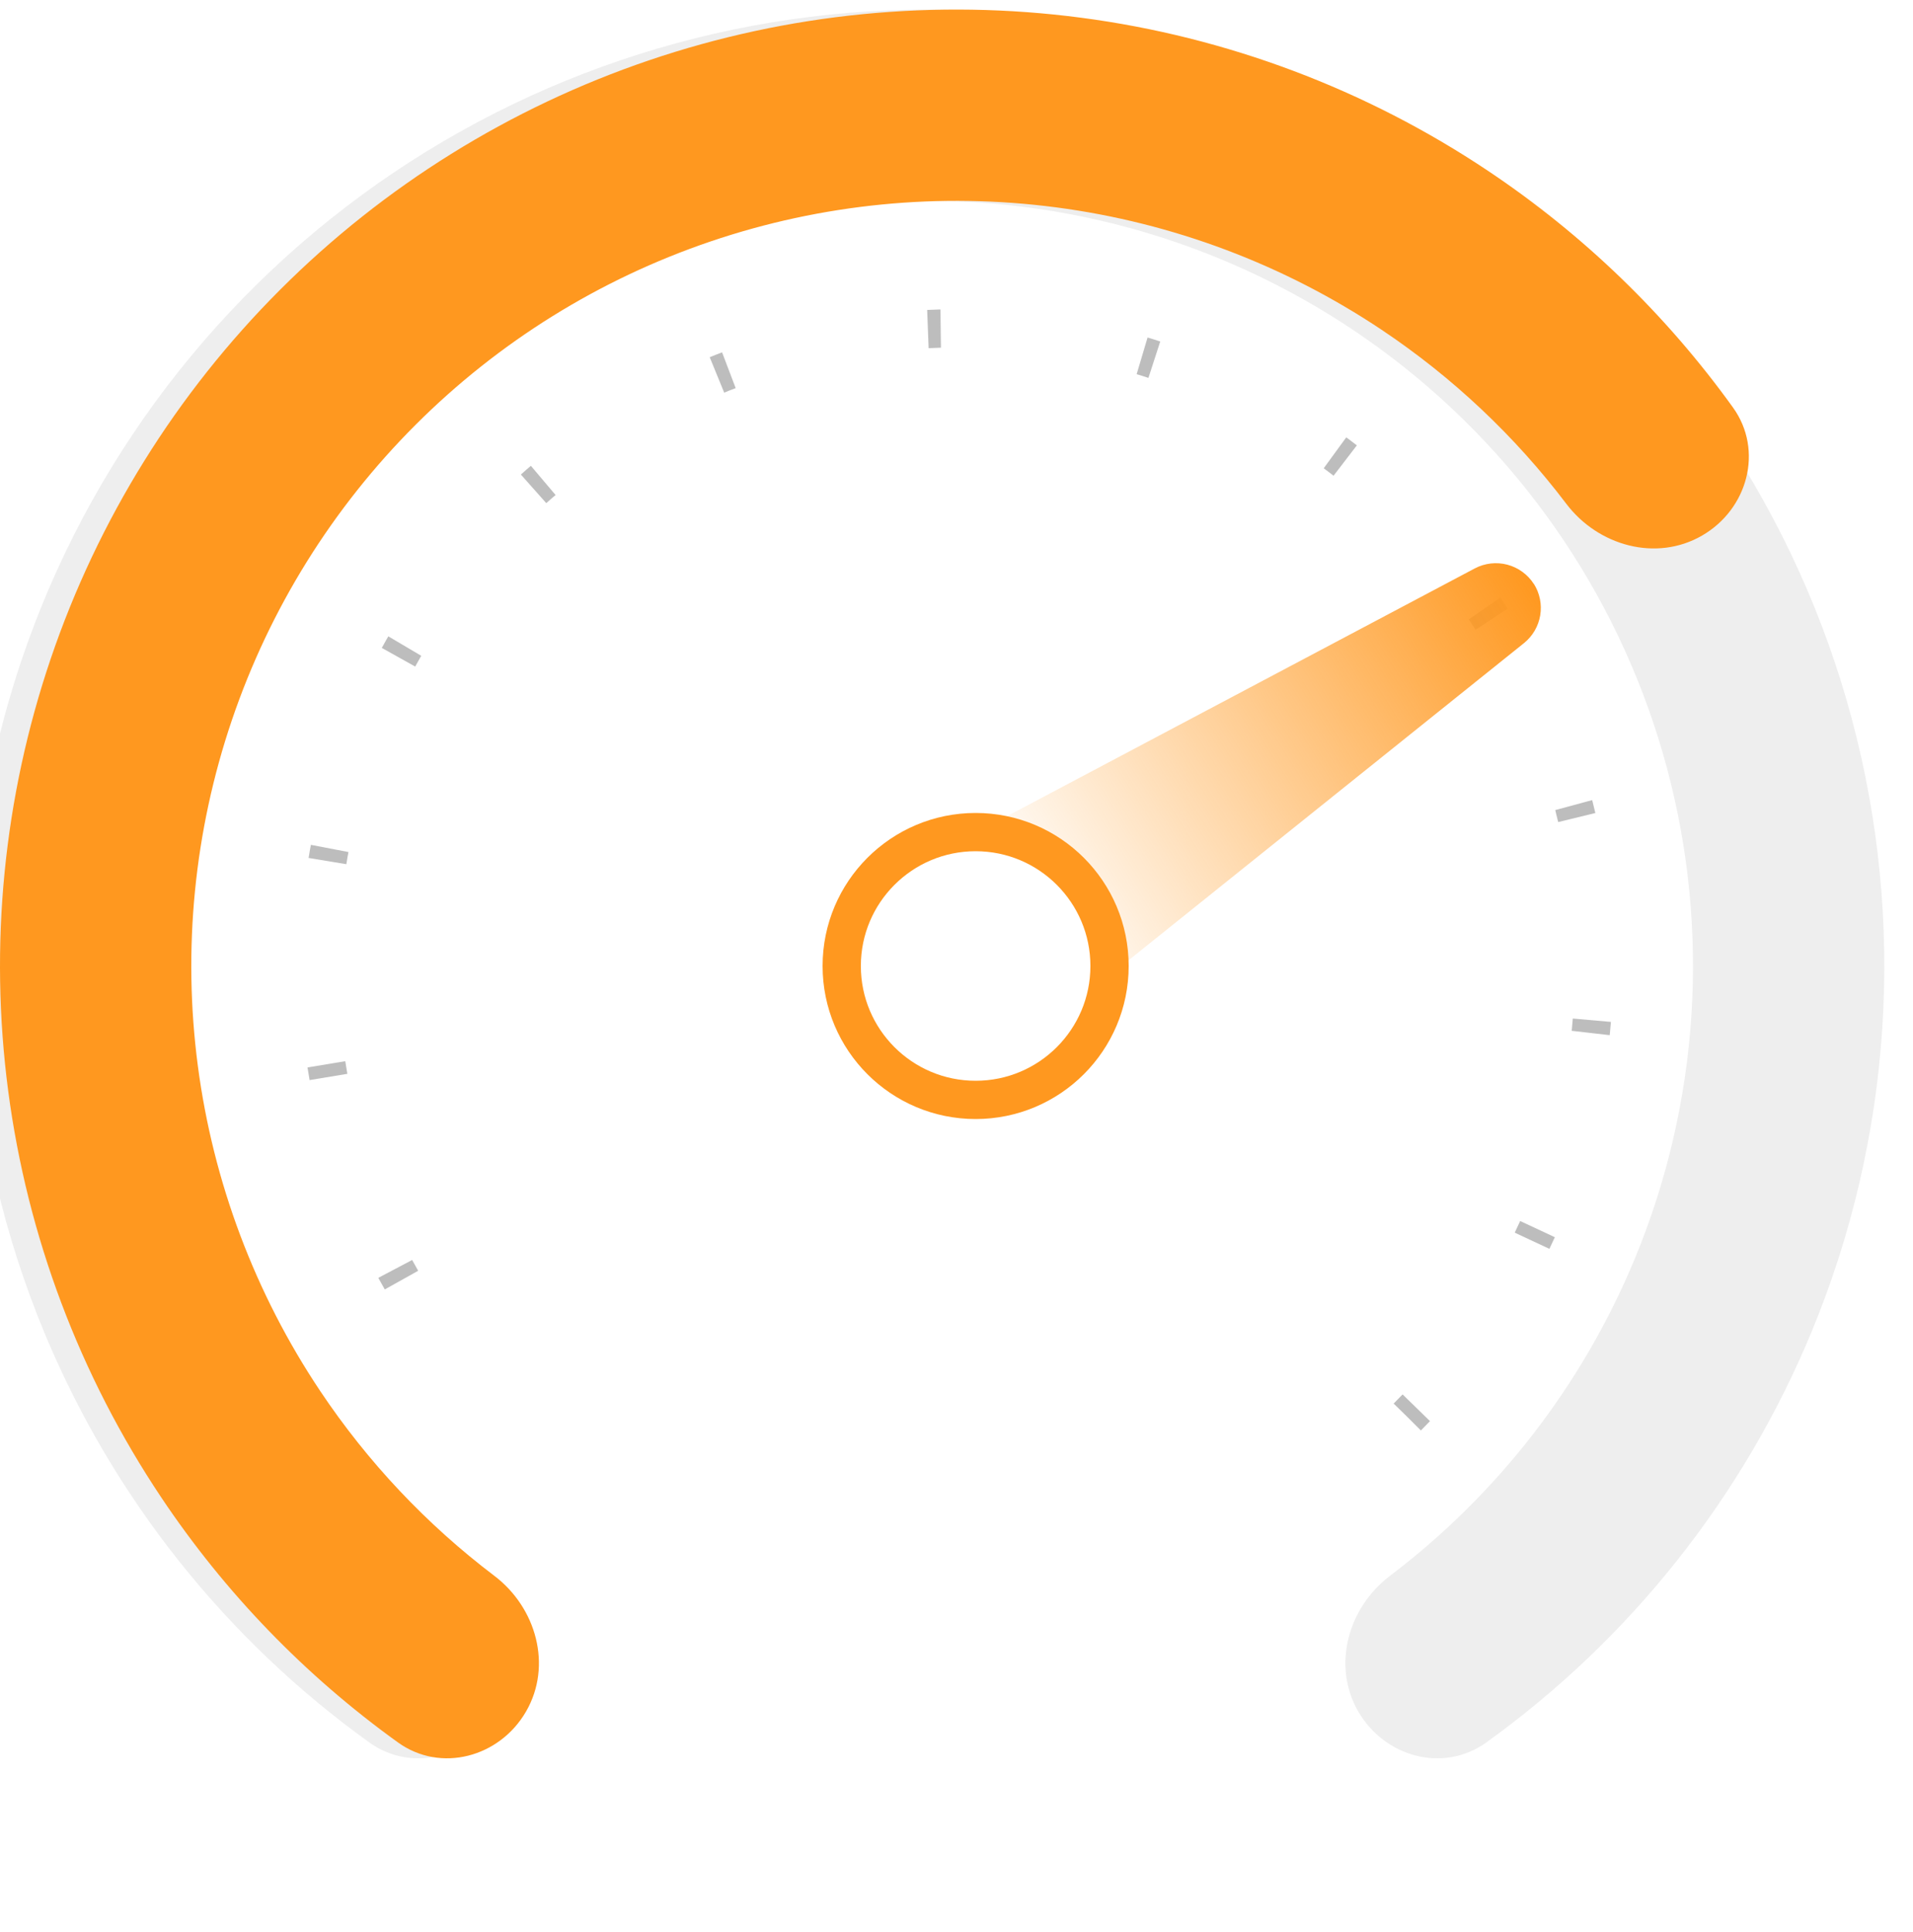 <svg width="100" height="101" viewBox="0 0 100 101" fill="none" xmlns="http://www.w3.org/2000/svg">
<g filter="url(#filter0_i_48499_21568)">
<path d="M27.5 89.471C26.119 91.863 23.044 92.702 20.802 91.089C13.278 85.677 7.378 78.257 3.806 69.634C-0.406 59.465 -1.145 48.191 1.704 37.559C4.552 26.927 10.83 17.533 19.562 10.832C28.294 4.132 38.993 0.5 50 0.5C61.007 0.5 71.706 4.132 80.438 10.832C89.17 17.533 95.448 26.927 98.296 37.559C101.145 48.191 100.406 59.465 96.194 69.634C92.622 78.257 86.722 85.677 79.198 91.089C76.957 92.702 73.881 91.863 72.5 89.471C71.119 87.08 71.962 84.045 74.163 82.377C79.799 78.106 84.226 72.396 86.955 65.807C90.325 57.672 90.916 48.653 88.637 40.147C86.358 31.642 81.336 24.126 74.35 18.766C67.365 13.405 58.805 10.5 50 10.5C41.195 10.5 32.635 13.405 25.649 18.766C18.664 24.126 13.642 31.642 11.363 40.147C9.084 48.653 9.675 57.672 13.045 65.807C15.774 72.396 20.201 78.106 25.837 82.377C28.038 84.045 28.881 87.08 27.5 89.471Z" fill="#EEEEEE"/>
</g>
<path d="M27.5 89.471C26.119 91.863 23.044 92.702 20.802 91.089C15.954 87.602 11.759 83.266 8.427 78.278C4.166 71.902 1.429 64.63 0.428 57.026C-0.573 49.422 0.188 41.69 2.654 34.428C5.119 27.166 9.222 20.568 14.645 15.145C20.068 9.722 26.666 5.619 33.928 3.153C41.19 0.688 48.923 -0.073 56.526 0.928C64.13 1.929 71.402 4.666 77.778 8.927C82.766 12.259 87.102 16.454 90.589 21.302C92.202 23.544 91.363 26.619 88.971 28C86.58 29.381 83.545 28.538 81.877 26.337C79.195 22.798 75.934 19.721 72.223 17.241C67.121 13.832 61.304 11.643 55.221 10.842C49.138 10.041 42.952 10.651 37.142 12.623C31.332 14.595 26.054 17.877 21.716 22.216C17.377 26.554 14.095 31.832 12.123 37.642C10.151 43.452 9.541 49.638 10.342 55.721C11.143 61.804 13.332 67.621 16.741 72.723C19.221 76.434 22.298 79.695 25.837 82.377C28.038 84.045 28.881 87.08 27.5 89.471Z" fill="#FF981F"/>
<path d="M73.567 74.074C79.601 68.041 83.334 59.707 83.334 50.5C83.334 32.091 68.41 17.167 50 17.167C31.591 17.167 16.667 32.091 16.667 50.5C16.667 59.705 20.398 68.039 26.43 74.071" stroke="#BDBDBD" stroke-width="2" stroke-linejoin="round" stroke-dasharray="0.67 10.67"/>
<path d="M80.179 30.529C79.861 30.032 79.367 29.672 78.796 29.521C78.225 29.37 77.618 29.439 77.095 29.714L47.692 45.29C47.008 45.646 46.407 46.141 45.927 46.743C45.447 47.346 45.099 48.042 44.905 48.788C44.711 49.533 44.675 50.311 44.801 51.071C44.927 51.831 45.21 52.556 45.634 53.2C46.057 53.843 46.611 54.391 47.26 54.807C47.908 55.223 48.636 55.498 49.398 55.615C50.159 55.731 50.937 55.687 51.68 55.484C52.423 55.282 53.115 54.925 53.712 54.438L79.666 33.619C80.117 33.256 80.418 32.74 80.513 32.169C80.608 31.598 80.49 31.013 80.181 30.523L80.179 30.529Z" fill="url(#paint0_linear_48499_21568)"/>
<circle cx="51" cy="50.5" r="7" fill="white" stroke="#FF981F" stroke-width="2"/>
<defs>
<filter id="filter0_i_48499_21568" x="-1.5" y="0.5" width="101.5" height="91.42" filterUnits="userSpaceOnUse" color-interpolation-filters="sRGB">
<feFlood flood-opacity="0" result="BackgroundImageFix"/>
<feBlend mode="normal" in="SourceGraphic" in2="BackgroundImageFix" result="shape"/>
<feColorMatrix in="SourceAlpha" type="matrix" values="0 0 0 0 0 0 0 0 0 0 0 0 0 0 0 0 0 0 127 0" result="hardAlpha"/>
<feOffset dx="-1.5"/>
<feGaussianBlur stdDeviation="1.25"/>
<feComposite in2="hardAlpha" operator="arithmetic" k2="-1" k3="1"/>
<feColorMatrix type="matrix" values="0 0 0 0 0 0 0 0 0 0 0 0 0 0 0 0 0 0 0.12 0"/>
<feBlend mode="normal" in2="shape" result="effect1_innerShadow_48499_21568"/>
</filter>
<linearGradient id="paint0_linear_48499_21568" x1="80.374" y1="30.671" x2="45.434" y2="52.815" gradientUnits="userSpaceOnUse">
<stop stop-color="#FF981F"/>
<stop offset="0.747" stop-color="#FF981F" stop-opacity="0.04"/>
<stop offset="0.872" stop-color="#FF981F" stop-opacity="0.02"/>
<stop offset="1" stop-color="#FF981F" stop-opacity="0"/>
</linearGradient>
</defs>
</svg>
